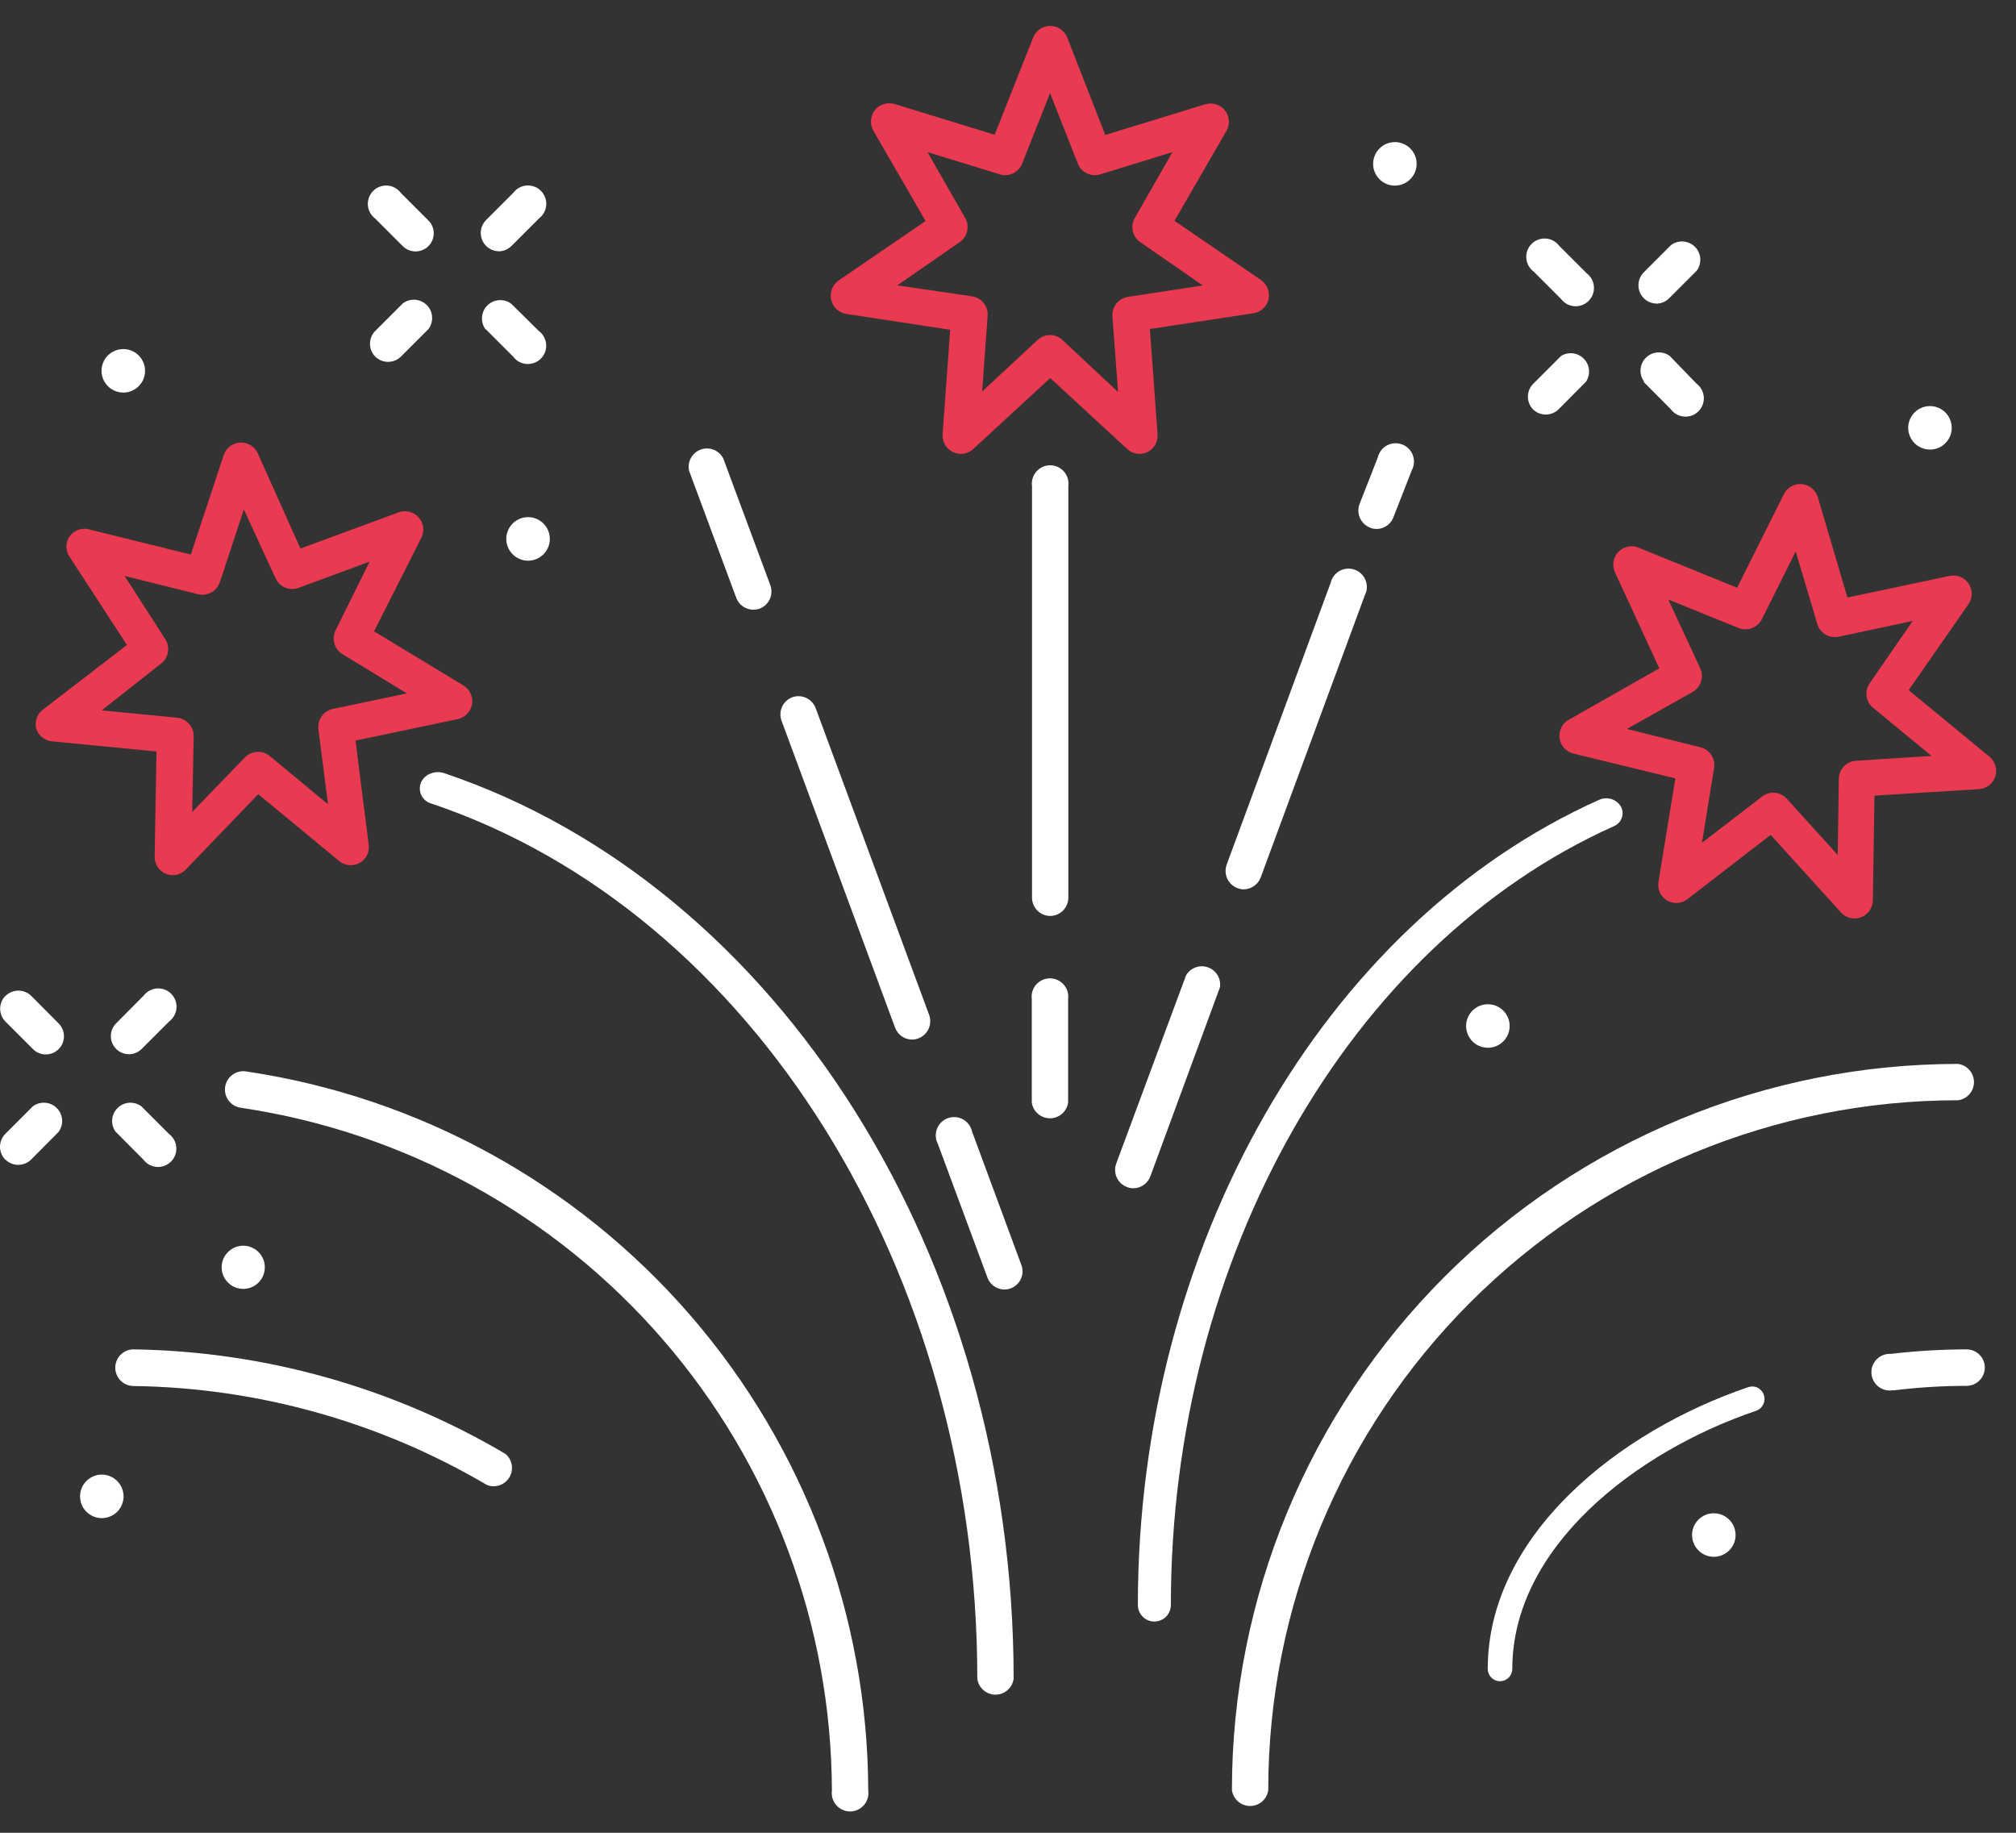 <svg width="55" height="50" viewBox="0 0 55 50" fill="none" xmlns="http://www.w3.org/2000/svg">
<rect x="0" y="0" width="55" height="50" fill="#333333" stroke="none"/>
<path d="M3.511 28.762C3.643 28.762 3.769 28.71 3.863 28.618L4.616 27.865C4.674 27.822 4.721 27.767 4.755 27.704C4.79 27.641 4.81 27.572 4.815 27.5C4.82 27.429 4.81 27.357 4.785 27.29C4.76 27.223 4.72 27.162 4.67 27.111C4.619 27.061 4.558 27.021 4.491 26.996C4.424 26.971 4.352 26.961 4.281 26.966C4.209 26.971 4.14 26.992 4.077 27.026C4.014 27.06 3.959 27.108 3.916 27.165L3.168 27.918C3.099 27.987 3.052 28.074 3.033 28.17C3.014 28.265 3.023 28.365 3.061 28.455C3.098 28.545 3.161 28.622 3.242 28.676C3.323 28.73 3.418 28.76 3.515 28.76L3.511 28.762Z" fill="white"/>
<path d="M0.148 31.635C0.241 31.727 0.367 31.778 0.498 31.778C0.629 31.778 0.754 31.727 0.848 31.635L1.596 30.882C1.668 30.786 1.703 30.667 1.695 30.547C1.686 30.427 1.635 30.314 1.549 30.229C1.464 30.144 1.351 30.092 1.231 30.084C1.111 30.075 0.992 30.11 0.896 30.182L0.143 30.935C0.051 31.029 0 31.154 0 31.285C0 31.416 0.051 31.542 0.143 31.635H0.148Z" fill="white"/>
<path d="M0.147 27.168C0.055 27.262 0.004 27.387 0.004 27.518C0.004 27.649 0.055 27.775 0.147 27.868L0.9 28.621C0.946 28.667 1 28.704 1.06 28.729C1.12 28.753 1.185 28.766 1.25 28.766C1.315 28.766 1.379 28.753 1.439 28.729C1.499 28.704 1.554 28.667 1.6 28.621C1.646 28.575 1.682 28.521 1.707 28.461C1.732 28.401 1.745 28.336 1.745 28.271C1.745 28.206 1.732 28.142 1.707 28.082C1.682 28.022 1.646 27.967 1.6 27.921L0.852 27.168C0.758 27.077 0.633 27.025 0.502 27.025C0.371 27.025 0.245 27.077 0.152 27.168H0.147Z" fill="white"/>
<path d="M3.164 30.883L3.912 31.636C3.955 31.693 4.009 31.741 4.072 31.775C4.135 31.809 4.205 31.83 4.276 31.835C4.348 31.84 4.419 31.829 4.486 31.805C4.554 31.779 4.614 31.74 4.665 31.69C4.716 31.639 4.755 31.578 4.78 31.511C4.805 31.444 4.815 31.372 4.81 31.301C4.805 31.229 4.785 31.16 4.751 31.097C4.716 31.034 4.669 30.979 4.612 30.936L3.859 30.183C3.762 30.111 3.643 30.076 3.523 30.084C3.403 30.093 3.29 30.144 3.205 30.23C3.12 30.315 3.068 30.427 3.06 30.548C3.051 30.668 3.086 30.787 3.159 30.883H3.164Z" fill="white"/>
<path d="M45.182 8.284C45.314 8.284 45.441 8.232 45.534 8.14L46.287 7.387C46.36 7.291 46.395 7.172 46.386 7.051C46.378 6.931 46.326 6.818 46.241 6.733C46.156 6.648 46.043 6.597 45.923 6.588C45.803 6.58 45.684 6.615 45.587 6.687L44.839 7.435C44.772 7.505 44.726 7.593 44.708 7.688C44.69 7.783 44.7 7.882 44.736 7.972C44.773 8.061 44.835 8.139 44.915 8.194C44.995 8.249 45.089 8.279 45.186 8.282L45.182 8.284Z" fill="white"/>
<path d="M41.821 11.166C41.914 11.258 42.04 11.309 42.171 11.309C42.301 11.309 42.427 11.258 42.521 11.166L43.269 10.413C43.332 10.318 43.361 10.203 43.35 10.089C43.34 9.975 43.29 9.869 43.21 9.787C43.13 9.705 43.025 9.653 42.911 9.639C42.797 9.626 42.682 9.652 42.586 9.713L41.833 10.466C41.739 10.558 41.686 10.683 41.684 10.813C41.681 10.944 41.731 11.071 41.821 11.166Z" fill="white"/>
<path d="M42.587 8.155C42.63 8.212 42.684 8.26 42.747 8.294C42.81 8.328 42.88 8.348 42.951 8.354C43.023 8.359 43.094 8.348 43.161 8.323C43.229 8.298 43.29 8.259 43.34 8.208C43.391 8.158 43.43 8.097 43.455 8.03C43.48 7.963 43.49 7.891 43.485 7.819C43.48 7.748 43.46 7.678 43.426 7.616C43.391 7.553 43.344 7.498 43.287 7.455L42.539 6.707C42.496 6.65 42.441 6.602 42.378 6.568C42.315 6.534 42.246 6.513 42.174 6.508C42.103 6.503 42.031 6.513 41.964 6.538C41.897 6.563 41.836 6.603 41.785 6.653C41.734 6.704 41.695 6.765 41.67 6.832C41.645 6.899 41.635 6.971 41.64 7.042C41.645 7.114 41.665 7.183 41.7 7.246C41.734 7.309 41.781 7.364 41.839 7.407L42.587 8.155Z" fill="white"/>
<path d="M44.836 10.413L45.584 11.166C45.627 11.224 45.682 11.271 45.745 11.305C45.807 11.34 45.877 11.36 45.948 11.365C46.02 11.37 46.092 11.36 46.159 11.335C46.226 11.31 46.287 11.271 46.337 11.22C46.388 11.169 46.427 11.108 46.452 11.041C46.477 10.974 46.488 10.902 46.483 10.831C46.477 10.759 46.457 10.69 46.423 10.627C46.389 10.564 46.341 10.509 46.284 10.466L45.556 9.713C45.46 9.641 45.34 9.606 45.22 9.615C45.1 9.623 44.987 9.675 44.902 9.76C44.817 9.845 44.766 9.958 44.757 10.078C44.749 10.198 44.784 10.317 44.856 10.413H44.836Z" fill="white"/>
<path d="M13.599 6.857C13.73 6.857 13.857 6.805 13.951 6.713L14.704 5.96C14.761 5.917 14.808 5.862 14.843 5.799C14.877 5.736 14.897 5.666 14.902 5.595C14.908 5.524 14.897 5.452 14.872 5.385C14.847 5.318 14.808 5.257 14.757 5.206C14.707 5.155 14.646 5.116 14.579 5.091C14.511 5.066 14.44 5.056 14.368 5.061C14.297 5.066 14.227 5.086 14.164 5.121C14.101 5.155 14.047 5.202 14.004 5.26L13.251 6.013C13.185 6.083 13.14 6.171 13.123 6.266C13.106 6.361 13.117 6.459 13.154 6.548C13.191 6.637 13.253 6.713 13.333 6.767C13.412 6.822 13.506 6.852 13.603 6.855L13.599 6.857Z" fill="white"/>
<path d="M10.237 9.729C10.33 9.82 10.456 9.872 10.587 9.872C10.718 9.872 10.843 9.82 10.937 9.729L11.69 8.976C11.762 8.88 11.797 8.76 11.788 8.64C11.78 8.52 11.728 8.407 11.643 8.322C11.558 8.237 11.445 8.186 11.325 8.177C11.205 8.169 11.086 8.204 10.99 8.276L10.237 9.029C10.145 9.122 10.094 9.248 10.094 9.379C10.094 9.51 10.145 9.635 10.237 9.729Z" fill="white"/>
<path d="M10.988 6.715C11.081 6.807 11.207 6.859 11.338 6.859C11.469 6.859 11.595 6.807 11.688 6.715C11.781 6.622 11.833 6.496 11.833 6.365C11.833 6.233 11.781 6.107 11.688 6.015L10.935 5.262C10.892 5.204 10.837 5.157 10.774 5.123C10.712 5.088 10.642 5.068 10.571 5.063C10.499 5.058 10.427 5.068 10.36 5.093C10.293 5.118 10.232 5.157 10.182 5.208C10.131 5.259 10.092 5.32 10.067 5.387C10.042 5.454 10.031 5.526 10.036 5.597C10.041 5.668 10.062 5.738 10.096 5.801C10.13 5.864 10.178 5.919 10.235 5.962L10.988 6.715Z" fill="white"/>
<path d="M13.248 8.977L14.001 9.73C14.044 9.788 14.099 9.835 14.162 9.87C14.225 9.904 14.294 9.924 14.366 9.929C14.438 9.934 14.509 9.924 14.576 9.899C14.643 9.874 14.704 9.835 14.755 9.784C14.806 9.733 14.845 9.672 14.87 9.605C14.895 9.538 14.905 9.467 14.9 9.395C14.895 9.324 14.875 9.254 14.84 9.191C14.806 9.128 14.759 9.073 14.701 9.03L13.948 8.287C13.852 8.215 13.733 8.18 13.613 8.189C13.493 8.197 13.38 8.249 13.295 8.334C13.21 8.419 13.158 8.532 13.15 8.652C13.141 8.772 13.176 8.891 13.248 8.988V8.977Z" fill="white"/>
<path d="M46.162 41.877C46.162 41.995 46.197 42.109 46.262 42.207C46.328 42.305 46.42 42.381 46.529 42.426C46.637 42.471 46.757 42.483 46.872 42.46C46.987 42.437 47.093 42.38 47.176 42.297C47.259 42.214 47.316 42.108 47.339 41.993C47.362 41.878 47.35 41.758 47.305 41.65C47.26 41.541 47.184 41.449 47.086 41.383C46.988 41.318 46.874 41.283 46.756 41.283C46.599 41.283 46.447 41.346 46.336 41.457C46.225 41.569 46.162 41.72 46.162 41.877Z" fill="white"/>
<path d="M53.247 11.671C53.247 11.554 53.212 11.439 53.147 11.341C53.081 11.244 52.988 11.167 52.88 11.123C52.771 11.078 52.652 11.066 52.537 11.089C52.422 11.112 52.316 11.168 52.233 11.251C52.15 11.334 52.093 11.44 52.07 11.555C52.047 11.671 52.059 11.79 52.104 11.899C52.149 12.007 52.225 12.1 52.323 12.165C52.42 12.23 52.535 12.265 52.653 12.265C52.81 12.265 52.961 12.203 53.073 12.091C53.184 11.98 53.247 11.829 53.247 11.671Z" fill="white"/>
<path d="M41.186 28C41.188 27.882 41.154 27.765 41.09 27.666C41.025 27.567 40.932 27.489 40.823 27.443C40.714 27.397 40.593 27.385 40.477 27.408C40.36 27.431 40.254 27.488 40.17 27.572C40.087 27.656 40.03 27.764 40.008 27.88C39.986 27.997 40 28.117 40.047 28.226C40.094 28.335 40.172 28.427 40.272 28.491C40.372 28.555 40.489 28.587 40.607 28.584C40.76 28.58 40.906 28.517 41.014 28.409C41.122 28.3 41.183 28.154 41.186 28Z" fill="white"/>
<path d="M38.05 5.064C38.168 5.065 38.283 5.031 38.382 4.966C38.48 4.901 38.557 4.808 38.603 4.7C38.648 4.591 38.66 4.471 38.638 4.355C38.615 4.24 38.558 4.133 38.475 4.05C38.392 3.967 38.285 3.91 38.17 3.887C38.054 3.864 37.934 3.877 37.825 3.922C37.717 3.968 37.624 4.045 37.559 4.143C37.494 4.242 37.46 4.357 37.461 4.475C37.462 4.631 37.525 4.78 37.635 4.89C37.745 5 37.894 5.063 38.05 5.064Z" fill="white"/>
<path d="M14.406 14.108C14.269 14.108 14.137 14.156 14.031 14.242C13.925 14.329 13.852 14.45 13.824 14.584C13.797 14.718 13.817 14.858 13.881 14.979C13.945 15.1 14.049 15.196 14.175 15.249C14.301 15.303 14.442 15.311 14.573 15.272C14.705 15.234 14.819 15.151 14.896 15.038C14.974 14.925 15.01 14.789 14.998 14.653C14.987 14.516 14.929 14.388 14.833 14.289C14.778 14.232 14.712 14.187 14.638 14.155C14.565 14.124 14.486 14.108 14.406 14.108Z" fill="white"/>
<path d="M6.641 35.162C6.777 35.161 6.909 35.113 7.013 35.026C7.118 34.938 7.189 34.818 7.214 34.684C7.24 34.55 7.218 34.412 7.153 34.292C7.088 34.172 6.984 34.079 6.858 34.028C6.732 33.976 6.592 33.97 6.462 34.011C6.332 34.051 6.22 34.135 6.145 34.248C6.069 34.362 6.036 34.498 6.05 34.633C6.064 34.769 6.124 34.895 6.221 34.991C6.333 35.102 6.484 35.163 6.641 35.162Z" fill="white"/>
<path d="M2.184 40.822C2.184 40.94 2.218 41.055 2.284 41.153C2.349 41.25 2.442 41.326 2.55 41.371C2.659 41.416 2.778 41.428 2.893 41.405C3.009 41.382 3.115 41.326 3.198 41.242C3.281 41.16 3.337 41.054 3.36 40.938C3.383 40.823 3.371 40.704 3.326 40.595C3.281 40.487 3.205 40.394 3.108 40.329C3.01 40.263 2.895 40.228 2.778 40.228C2.62 40.228 2.469 40.291 2.358 40.403C2.246 40.514 2.184 40.665 2.184 40.822Z" fill="white"/>
<path d="M3.958 10.116C3.958 9.999 3.923 9.884 3.857 9.786C3.792 9.689 3.699 9.612 3.591 9.567C3.482 9.522 3.363 9.511 3.248 9.534C3.132 9.557 3.027 9.613 2.944 9.696C2.86 9.779 2.804 9.885 2.781 10C2.758 10.116 2.77 10.235 2.815 10.344C2.86 10.452 2.936 10.545 3.034 10.61C3.131 10.675 3.246 10.71 3.364 10.71C3.521 10.71 3.672 10.648 3.784 10.536C3.895 10.425 3.958 10.274 3.958 10.116Z" fill="white"/>
<path d="M3.145 37.312C3.145 37.444 3.197 37.571 3.291 37.665C3.385 37.759 3.512 37.812 3.645 37.812C7.038 37.859 10.36 38.79 13.284 40.511C13.395 40.555 13.518 40.558 13.631 40.519C13.743 40.48 13.838 40.402 13.899 40.299C13.959 40.197 13.981 40.076 13.96 39.958C13.939 39.841 13.877 39.735 13.784 39.66C10.707 37.846 7.211 36.865 3.64 36.812C3.508 36.813 3.382 36.866 3.289 36.96C3.197 37.053 3.145 37.18 3.145 37.312Z" fill="white"/>
<path d="M54.15 37.312C54.15 37.179 54.097 37.052 54.004 36.958C53.91 36.864 53.783 36.812 53.65 36.812C52.96 36.814 52.271 36.855 51.585 36.935C51.515 36.931 51.444 36.942 51.378 36.967C51.312 36.992 51.252 37.031 51.201 37.081C51.151 37.131 51.112 37.191 51.087 37.257C51.062 37.323 51.051 37.394 51.056 37.464C51.06 37.535 51.079 37.604 51.112 37.666C51.145 37.729 51.19 37.784 51.246 37.828C51.301 37.871 51.366 37.903 51.434 37.92C51.503 37.937 51.575 37.939 51.644 37.926H51.698C52.346 37.848 52.997 37.808 53.649 37.807C53.782 37.807 53.909 37.755 54.003 37.661C54.096 37.567 54.149 37.44 54.149 37.307L54.15 37.312Z" fill="white"/>
<path d="M48.123 38.061C48.109 38.018 48.088 37.978 48.059 37.944C48.03 37.91 47.995 37.881 47.955 37.861C47.916 37.84 47.873 37.828 47.828 37.825C47.784 37.822 47.74 37.828 47.698 37.842C44.158 39.042 40.588 41.881 40.588 45.53C40.588 45.619 40.623 45.704 40.686 45.767C40.749 45.829 40.834 45.865 40.923 45.865C41.012 45.865 41.097 45.829 41.16 45.767C41.223 45.704 41.258 45.619 41.258 45.53C41.258 42.222 44.607 39.607 47.909 38.488C47.993 38.459 48.063 38.398 48.103 38.318C48.143 38.238 48.15 38.146 48.123 38.061Z" fill="white"/>
<path d="M6.709 29.229C6.644 29.219 6.578 29.223 6.514 29.239C6.451 29.255 6.391 29.284 6.338 29.323C6.232 29.402 6.161 29.521 6.142 29.652C6.123 29.784 6.157 29.917 6.236 30.024C6.316 30.13 6.434 30.201 6.565 30.22C11.038 30.882 15.125 33.126 18.085 36.545C21.045 39.963 22.681 44.329 22.696 48.851C22.687 48.922 22.693 48.993 22.713 49.062C22.734 49.13 22.768 49.193 22.816 49.247C22.862 49.3 22.92 49.343 22.985 49.373C23.05 49.403 23.121 49.418 23.192 49.418C23.263 49.418 23.334 49.403 23.399 49.373C23.464 49.343 23.521 49.3 23.568 49.247C23.615 49.193 23.65 49.13 23.671 49.062C23.691 48.993 23.697 48.922 23.687 48.851C23.675 44.09 21.954 39.491 18.839 35.89C15.723 32.289 11.419 29.926 6.709 29.229Z" fill="white"/>
<path d="M33.609 48.836C33.626 48.956 33.685 49.066 33.776 49.146C33.867 49.225 33.984 49.269 34.105 49.269C34.226 49.269 34.343 49.225 34.434 49.146C34.525 49.066 34.584 48.956 34.6 48.836C34.6 43.845 36.583 39.058 40.113 35.529C43.642 31.999 48.429 30.016 53.42 30.016C53.54 30 53.65 29.941 53.73 29.85C53.809 29.759 53.853 29.642 53.853 29.521C53.853 29.4 53.809 29.283 53.73 29.192C53.65 29.101 53.54 29.041 53.42 29.025C48.166 29.025 43.127 31.113 39.412 34.828C35.697 38.543 33.609 43.582 33.609 48.836Z" fill="white"/>
<path d="M31.043 43.787C31.043 43.906 31.09 44.02 31.175 44.105C31.259 44.189 31.374 44.237 31.493 44.237C31.612 44.237 31.727 44.189 31.811 44.105C31.896 44.02 31.943 43.906 31.943 43.787C31.943 34.321 36.793 25.781 44.033 22.538C44.082 22.517 44.126 22.486 44.163 22.447C44.199 22.409 44.227 22.363 44.245 22.312C44.263 22.262 44.27 22.209 44.266 22.155C44.262 22.102 44.247 22.051 44.222 22.004C44.163 21.907 44.071 21.835 43.963 21.8C43.855 21.766 43.738 21.772 43.634 21.817C36.09 25.192 31.043 34.022 31.043 43.787Z" fill="white"/>
<path d="M11.482 21.354C11.461 21.41 11.451 21.47 11.454 21.53C11.456 21.59 11.472 21.648 11.499 21.702C11.526 21.756 11.564 21.803 11.611 21.841C11.657 21.879 11.711 21.907 11.77 21.922C20.541 24.873 26.663 34.691 26.663 45.798C26.679 45.919 26.738 46.028 26.829 46.108C26.92 46.188 27.037 46.232 27.158 46.232C27.279 46.232 27.396 46.188 27.487 46.108C27.578 46.028 27.637 45.919 27.654 45.798C27.654 34.328 21.27 24.18 12.121 21.093C11.997 21.051 11.863 21.056 11.742 21.105C11.684 21.127 11.632 21.16 11.587 21.203C11.543 21.246 11.507 21.297 11.482 21.354Z" fill="white"/>
<path d="M28.646 24.988C28.779 24.988 28.906 24.936 28.999 24.842C29.093 24.748 29.146 24.621 29.146 24.488V13.26C29.155 13.19 29.15 13.118 29.129 13.049C29.109 12.981 29.074 12.918 29.027 12.864C28.98 12.811 28.922 12.768 28.857 12.738C28.792 12.709 28.722 12.693 28.65 12.693C28.579 12.693 28.509 12.709 28.444 12.738C28.379 12.768 28.321 12.811 28.274 12.864C28.227 12.918 28.192 12.981 28.172 13.049C28.151 13.118 28.145 13.19 28.155 13.26V24.493C28.156 24.623 28.208 24.748 28.3 24.84C28.392 24.933 28.516 24.986 28.646 24.988Z" fill="white"/>
<path d="M28.149 30.075C28.165 30.195 28.224 30.305 28.316 30.385C28.407 30.464 28.523 30.508 28.645 30.508C28.765 30.508 28.883 30.464 28.974 30.385C29.065 30.305 29.124 30.195 29.14 30.075V27.257C29.15 27.187 29.144 27.115 29.123 27.046C29.103 26.978 29.068 26.915 29.021 26.861C28.974 26.808 28.916 26.765 28.851 26.735C28.786 26.706 28.716 26.69 28.645 26.69C28.573 26.69 28.503 26.706 28.438 26.735C28.373 26.765 28.315 26.808 28.268 26.861C28.221 26.915 28.186 26.978 28.166 27.046C28.145 27.115 28.14 27.187 28.149 27.257V30.075Z" fill="white"/>
<path d="M20.553 16.634C20.611 16.633 20.67 16.623 20.726 16.604C20.847 16.557 20.946 16.464 21.001 16.346C21.055 16.227 21.061 16.092 21.018 15.97L19.731 12.504C19.674 12.396 19.581 12.312 19.468 12.268C19.354 12.224 19.229 12.223 19.115 12.265C19.001 12.307 18.906 12.389 18.848 12.496C18.79 12.603 18.773 12.727 18.8 12.845L20.088 16.314C20.124 16.408 20.188 16.489 20.271 16.546C20.354 16.603 20.452 16.633 20.553 16.634Z" fill="white"/>
<path d="M21.619 19.02C21.496 19.066 21.395 19.157 21.339 19.276C21.283 19.395 21.276 19.53 21.319 19.654L24.419 28.034C24.454 28.13 24.517 28.212 24.601 28.271C24.684 28.329 24.783 28.361 24.885 28.361C24.944 28.361 25.003 28.349 25.058 28.326C25.18 28.28 25.278 28.187 25.333 28.069C25.387 27.95 25.393 27.815 25.35 27.692L22.25 19.312C22.203 19.191 22.111 19.093 21.993 19.039C21.876 18.984 21.741 18.978 21.619 19.02Z" fill="white"/>
<path d="M26.517 30.863C26.501 30.794 26.471 30.729 26.428 30.672C26.385 30.616 26.33 30.569 26.268 30.535C26.205 30.501 26.136 30.481 26.066 30.476C25.995 30.471 25.924 30.481 25.857 30.505C25.79 30.53 25.73 30.568 25.679 30.618C25.628 30.668 25.589 30.728 25.563 30.794C25.537 30.86 25.526 30.931 25.53 31.002C25.534 31.073 25.553 31.142 25.586 31.206L26.947 34.874C26.996 34.992 27.089 35.086 27.205 35.137C27.322 35.188 27.454 35.192 27.574 35.148C27.693 35.103 27.791 35.015 27.847 34.9C27.903 34.785 27.912 34.654 27.873 34.532L26.517 30.863Z" fill="white"/>
<path d="M37.385 14.401C37.446 14.423 37.511 14.433 37.577 14.43C37.642 14.427 37.706 14.411 37.764 14.383C37.823 14.355 37.876 14.316 37.92 14.267C37.964 14.219 37.997 14.162 38.019 14.101L38.519 12.823C38.552 12.76 38.571 12.69 38.575 12.619C38.579 12.549 38.567 12.477 38.542 12.411C38.516 12.345 38.477 12.285 38.426 12.235C38.375 12.185 38.315 12.147 38.248 12.123C38.181 12.098 38.11 12.088 38.039 12.093C37.968 12.098 37.899 12.118 37.837 12.152C37.775 12.186 37.72 12.233 37.677 12.29C37.634 12.346 37.604 12.411 37.588 12.481L37.088 13.759C37.043 13.883 37.05 14.02 37.106 14.14C37.162 14.26 37.264 14.352 37.388 14.398L37.385 14.401Z" fill="white"/>
<path d="M36.302 15.902L33.464 23.593C33.421 23.715 33.427 23.851 33.481 23.969C33.536 24.087 33.635 24.18 33.756 24.227C33.811 24.25 33.87 24.262 33.929 24.262C34.031 24.261 34.13 24.229 34.213 24.171C34.297 24.112 34.36 24.03 34.395 23.935L37.233 16.244C37.266 16.181 37.285 16.111 37.289 16.04C37.293 15.969 37.282 15.898 37.256 15.832C37.23 15.766 37.191 15.706 37.14 15.656C37.09 15.606 37.029 15.568 36.962 15.543C36.896 15.519 36.824 15.509 36.754 15.514C36.683 15.519 36.614 15.539 36.551 15.573C36.489 15.607 36.434 15.654 36.391 15.711C36.349 15.767 36.318 15.832 36.302 15.902Z" fill="white"/>
<path d="M30.918 32.417C31.019 32.417 31.119 32.385 31.202 32.327C31.285 32.268 31.349 32.186 31.384 32.09L33.284 26.929C33.299 26.815 33.275 26.698 33.215 26.6C33.154 26.502 33.062 26.427 32.953 26.389C32.843 26.351 32.725 26.352 32.616 26.392C32.508 26.432 32.416 26.508 32.358 26.607L30.451 31.748C30.407 31.871 30.413 32.006 30.468 32.125C30.522 32.243 30.621 32.336 30.743 32.382C30.798 32.406 30.858 32.418 30.918 32.417Z" fill="white"/>
<path d="M22.679 8.184C22.701 8.282 22.753 8.37 22.826 8.438C22.899 8.506 22.991 8.55 23.09 8.565L25.923 8.996L25.715 11.859C25.711 11.957 25.735 12.054 25.785 12.138C25.835 12.222 25.909 12.289 25.997 12.332C26.085 12.374 26.183 12.39 26.28 12.377C26.377 12.364 26.468 12.323 26.542 12.259L28.652 10.313L30.752 12.249C30.825 12.318 30.918 12.362 31.017 12.377C31.117 12.391 31.218 12.375 31.308 12.331C31.398 12.286 31.472 12.215 31.52 12.127C31.569 12.039 31.589 11.938 31.579 11.838L31.371 8.975L34.209 8.544C34.306 8.527 34.395 8.481 34.466 8.413C34.537 8.345 34.587 8.257 34.608 8.161C34.629 8.065 34.622 7.964 34.586 7.872C34.551 7.781 34.489 7.701 34.409 7.644L32.042 6.024L33.473 3.548C33.516 3.462 33.534 3.365 33.523 3.27C33.513 3.174 33.475 3.083 33.414 3.008C33.354 2.933 33.273 2.878 33.181 2.848C33.089 2.818 32.991 2.816 32.898 2.84L30.154 3.682L29.112 1.012C29.074 0.922 29.009 0.845 28.928 0.79C28.846 0.736 28.75 0.707 28.651 0.707C28.553 0.707 28.457 0.736 28.375 0.79C28.293 0.845 28.229 0.922 28.191 1.012L27.136 3.677L24.395 2.835C24.3 2.809 24.2 2.811 24.107 2.841C24.014 2.871 23.931 2.928 23.87 3.004C23.809 3.081 23.771 3.174 23.763 3.271C23.754 3.369 23.774 3.467 23.82 3.553L25.251 6.029L22.884 7.649C22.799 7.707 22.734 7.789 22.697 7.884C22.66 7.98 22.654 8.085 22.679 8.184ZM26.185 6.604C26.286 6.533 26.358 6.427 26.385 6.306C26.413 6.185 26.395 6.058 26.334 5.95L25.304 4.15L27.285 4.759C27.403 4.793 27.53 4.782 27.641 4.728C27.751 4.674 27.838 4.581 27.885 4.467L28.648 2.54L29.406 4.467C29.452 4.581 29.539 4.674 29.65 4.728C29.761 4.782 29.887 4.793 30.006 4.759L31.987 4.15L30.957 5.95C30.896 6.058 30.878 6.185 30.905 6.306C30.933 6.427 31.004 6.533 31.106 6.604L32.815 7.788L30.77 8.1C30.646 8.12 30.534 8.185 30.456 8.283C30.378 8.381 30.34 8.505 30.349 8.63L30.503 10.695L28.983 9.274C28.892 9.188 28.771 9.14 28.646 9.14C28.521 9.14 28.4 9.188 28.309 9.274L26.795 10.68L26.944 8.615C26.953 8.49 26.915 8.366 26.837 8.268C26.759 8.17 26.647 8.105 26.523 8.085L24.478 7.785L26.185 6.604Z" fill="#EA3A51"/>
<path d="M42.547 20.14C42.561 20.238 42.604 20.33 42.67 20.404C42.736 20.478 42.822 20.531 42.919 20.556L45.706 21.235L45.245 24.068C45.231 24.165 45.246 24.265 45.288 24.354C45.331 24.443 45.4 24.517 45.485 24.567C45.57 24.617 45.669 24.64 45.767 24.633C45.866 24.626 45.96 24.59 46.038 24.529L48.306 22.776L50.233 24.901C50.3 24.972 50.388 25.022 50.484 25.044C50.58 25.066 50.68 25.059 50.772 25.024C50.864 24.989 50.944 24.927 51.001 24.847C51.059 24.767 51.091 24.672 51.094 24.574L51.139 21.706L54.002 21.528C54.1 21.519 54.194 21.482 54.27 21.42C54.347 21.359 54.404 21.276 54.434 21.183C54.464 21.089 54.466 20.989 54.44 20.894C54.413 20.8 54.359 20.715 54.285 20.651L52.071 18.828L53.709 16.475C53.763 16.393 53.792 16.298 53.792 16.201C53.792 16.104 53.764 16.009 53.711 15.927C53.658 15.846 53.582 15.781 53.493 15.742C53.404 15.703 53.306 15.691 53.209 15.707L50.401 16.301L49.59 13.552C49.559 13.459 49.503 13.376 49.426 13.315C49.35 13.254 49.257 13.216 49.159 13.207C49.062 13.198 48.964 13.218 48.877 13.264C48.791 13.311 48.72 13.382 48.673 13.468L47.392 16.034L44.733 14.954C44.638 14.907 44.531 14.892 44.428 14.91C44.324 14.928 44.228 14.978 44.155 15.053C44.081 15.128 44.033 15.225 44.018 15.329C44.002 15.433 44.02 15.539 44.069 15.633L45.269 18.233L42.792 19.64C42.707 19.689 42.638 19.764 42.594 19.852C42.55 19.942 42.534 20.041 42.547 20.14ZM46.178 18.877C46.287 18.815 46.368 18.715 46.407 18.595C46.446 18.476 46.438 18.347 46.386 18.233L45.514 16.356L47.435 17.134C47.551 17.179 47.68 17.18 47.796 17.136C47.912 17.092 48.008 17.006 48.065 16.896L48.99 15.044L49.58 17.025C49.615 17.144 49.694 17.245 49.8 17.309C49.906 17.373 50.033 17.396 50.154 17.372L52.181 16.941L51.007 18.641C50.937 18.743 50.907 18.867 50.923 18.99C50.94 19.113 51.001 19.225 51.096 19.305L52.696 20.622L50.633 20.754C50.506 20.762 50.387 20.819 50.301 20.912C50.214 21.005 50.166 21.127 50.166 21.254L50.136 23.324L48.745 21.789C48.661 21.696 48.546 21.638 48.422 21.627C48.297 21.616 48.174 21.653 48.075 21.73L46.432 22.992L46.764 20.947C46.783 20.824 46.756 20.699 46.687 20.595C46.618 20.492 46.514 20.417 46.394 20.387L44.383 19.887L46.178 18.877Z" fill="#EA3A51"/>
<path d="M0.985 19.867C1.013 19.963 1.069 20.048 1.146 20.112C1.223 20.175 1.317 20.215 1.416 20.224L4.269 20.501L4.219 23.369C4.218 23.468 4.245 23.565 4.299 23.648C4.352 23.73 4.429 23.796 4.519 23.835C4.58 23.86 4.646 23.874 4.712 23.875C4.844 23.874 4.971 23.821 5.064 23.726L7.045 21.666L9.259 23.494C9.336 23.556 9.429 23.594 9.527 23.603C9.625 23.611 9.724 23.59 9.81 23.542C9.896 23.494 9.966 23.422 10.011 23.334C10.055 23.245 10.072 23.146 10.059 23.048L9.699 20.204L12.499 19.615C12.594 19.593 12.681 19.543 12.748 19.472C12.816 19.4 12.86 19.311 12.877 19.214C12.894 19.118 12.882 19.019 12.843 18.929C12.804 18.839 12.739 18.763 12.657 18.709L10.205 17.223L11.499 14.662C11.541 14.573 11.557 14.474 11.543 14.376C11.529 14.279 11.486 14.188 11.421 14.114C11.355 14.041 11.269 13.988 11.174 13.963C11.079 13.938 10.978 13.942 10.885 13.974L8.196 14.965L7.027 12.355C6.984 12.267 6.916 12.193 6.831 12.142C6.746 12.092 6.648 12.069 6.55 12.074C6.451 12.079 6.357 12.114 6.278 12.172C6.199 12.231 6.139 12.312 6.106 12.405L5.206 15.129L2.423 14.441C2.327 14.416 2.225 14.42 2.131 14.455C2.038 14.489 1.957 14.551 1.9 14.632C1.843 14.714 1.812 14.811 1.811 14.911C1.811 15.01 1.841 15.107 1.898 15.189L3.463 17.596L1.19 19.344C1.107 19.401 1.044 19.481 1.007 19.574C0.971 19.668 0.963 19.77 0.985 19.867ZM4.399 18.099C4.497 18.022 4.562 17.911 4.582 17.788C4.602 17.666 4.576 17.54 4.508 17.435L3.399 15.712L5.41 16.212C5.532 16.241 5.66 16.222 5.769 16.161C5.878 16.099 5.96 15.999 5.999 15.88L6.653 13.899L7.52 15.781C7.573 15.893 7.665 15.982 7.78 16.029C7.894 16.077 8.022 16.081 8.139 16.039L10.085 15.321L9.154 17.198C9.1 17.309 9.088 17.436 9.122 17.555C9.156 17.674 9.232 17.776 9.337 17.842L11.099 18.916L9.073 19.342C8.952 19.37 8.845 19.441 8.774 19.543C8.703 19.644 8.672 19.769 8.687 19.892L8.949 21.942L7.359 20.625C7.263 20.546 7.14 20.505 7.015 20.512C6.891 20.518 6.773 20.571 6.685 20.66L5.244 22.15L5.284 20.08C5.285 19.956 5.239 19.835 5.155 19.743C5.072 19.651 4.957 19.592 4.833 19.58L2.773 19.38L4.399 18.099Z" fill="#EA3A51"/>
</svg>

